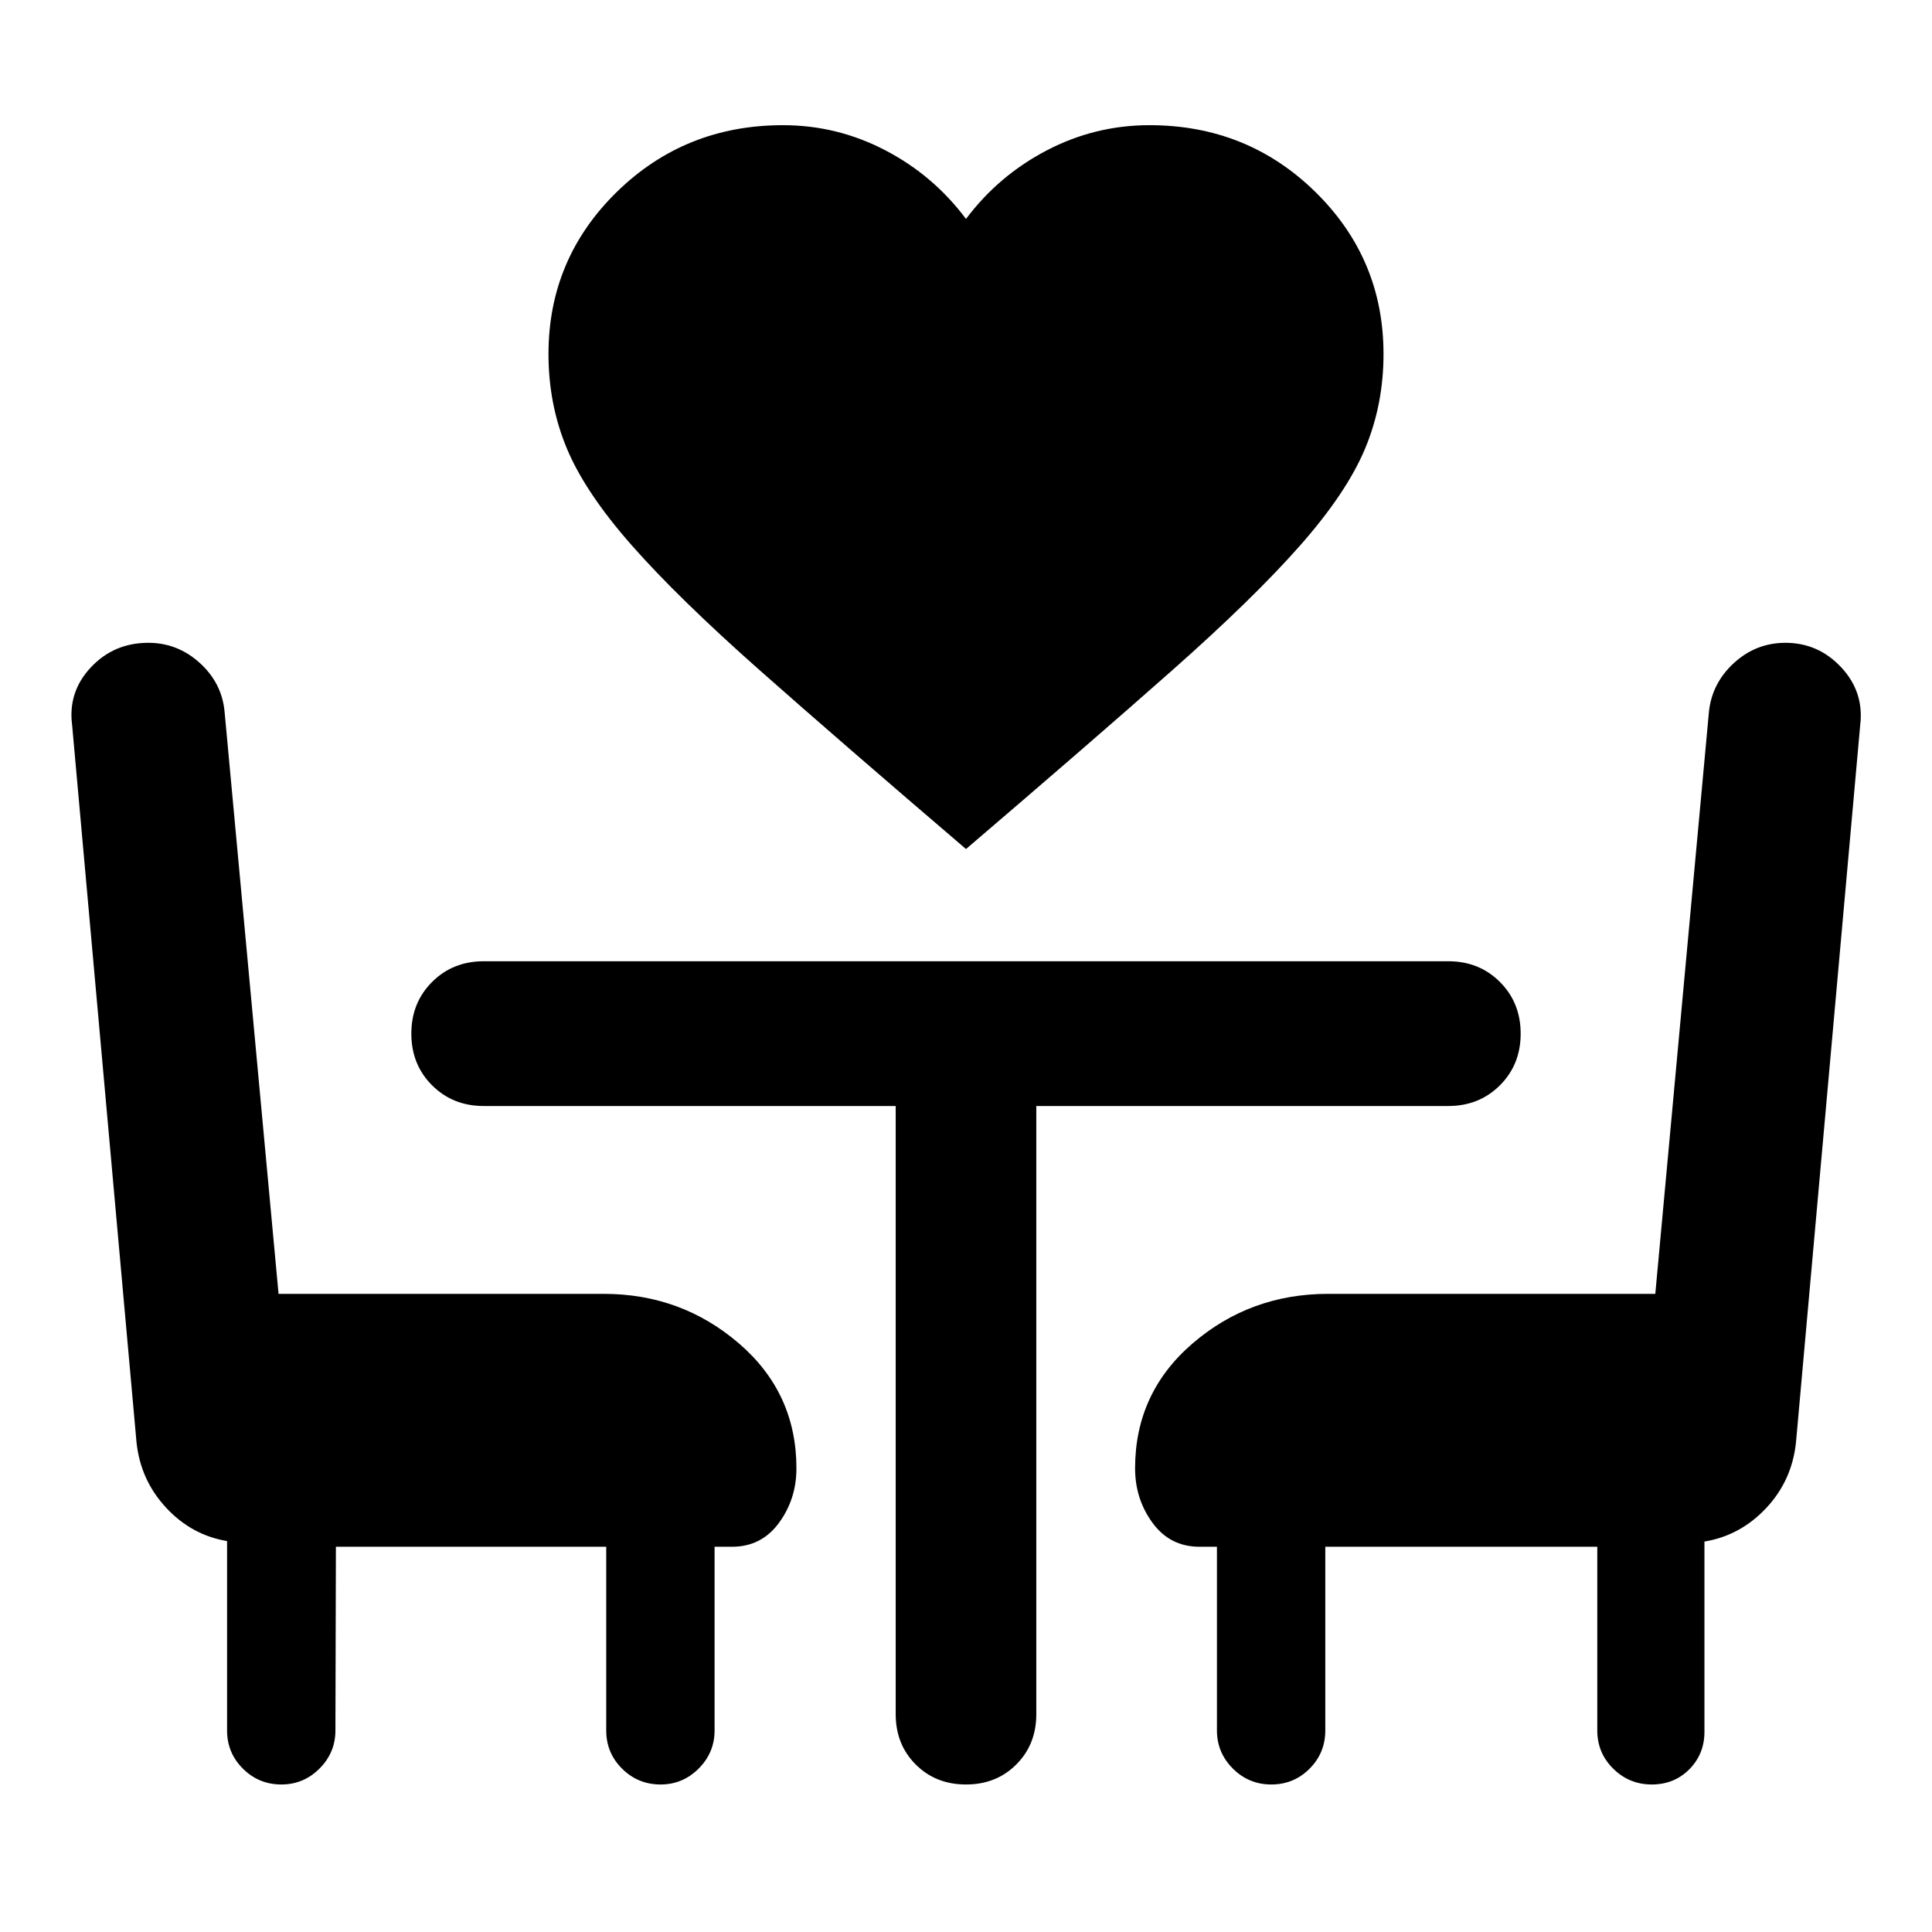 <svg xmlns="http://www.w3.org/2000/svg" height="40" viewBox="0 -960 960 960" width="40"><path d="M480-538.12q-62.26-53.22-102.54-88.87-40.28-35.65-63.45-61.93-23.18-26.28-32.32-48.18-9.15-21.91-9.15-46.97 0-47.31 33.91-80.52 33.92-33.21 82.62-33.21 26.86 0 50.79 12.46 23.94 12.46 40.14 34.13 16.2-21.59 40.18-34.09 23.97-12.5 50.99-12.5 48.62 0 82.46 33.21 33.83 33.21 33.83 80.52 0 25.06-9.15 46.97-9.14 21.9-32.32 48.18-23.17 26.28-63.45 61.93T480-538.12ZM166.91-191.43l-.24 91.29q0 11.02-7.91 18.93t-18.93 7.91q-11.19 0-19.09-7.83-7.91-7.83-7.91-19.01v-94.11q-17.66-2.95-30.32-16.61-12.67-13.66-14.67-32.38l-32-356.43q-2.16-16.48 9.28-28.7 11.44-12.22 28.6-12.22 14.5 0 25.52 9.98 11.02 9.99 12.35 24.24l26.82 289.28h161.57q38.51 0 67.14 24.58 28.62 24.59 28.62 62.11 0 15.27-8.69 27.12-8.69 11.85-23.29 11.85h-8.69v91.29q0 11.02-7.91 18.93t-18.93 7.91q-11.18 0-19.09-7.83t-7.91-19.01v-91.29H166.91ZM820.76-73.3q-11.18 0-19.13-7.83-7.95-7.83-7.95-19.01v-91.29H658.53v91.29q0 11.18-7.83 19.01-7.83 7.83-19.01 7.83-11.18 0-19.09-7.91t-7.91-18.93v-91.29H596q-14.6 0-23.29-11.85t-8.69-27.12q0-37.52 28.63-62.11 28.62-24.58 67.29-24.58h162.57l26.66-289.28q1.49-14.17 12.43-24.2 10.94-10.02 25.6-10.02 16.33 0 27.72 12.22 11.4 12.22 9.4 28.7l-31.91 356.43q-2 18.96-14.83 32.62-12.83 13.66-30.65 16.61v94.53q0 11.02-7.49 18.6-7.5 7.58-18.68 7.58ZM445.07-410.43H240.36q-15.37 0-25.67-10.29-10.3-10.3-10.3-25.67 0-15.37 10.3-25.67 10.3-10.3 25.67-10.3h479.28q15.37 0 25.67 10.3 10.3 10.3 10.3 25.67 0 15.37-10.3 25.67-10.3 10.29-25.67 10.29H514.93v302.2q0 15.05-9.94 24.99-9.94 9.94-24.99 9.94-15.05 0-24.99-9.94-9.94-9.94-9.94-24.99v-302.2Z"/></svg>